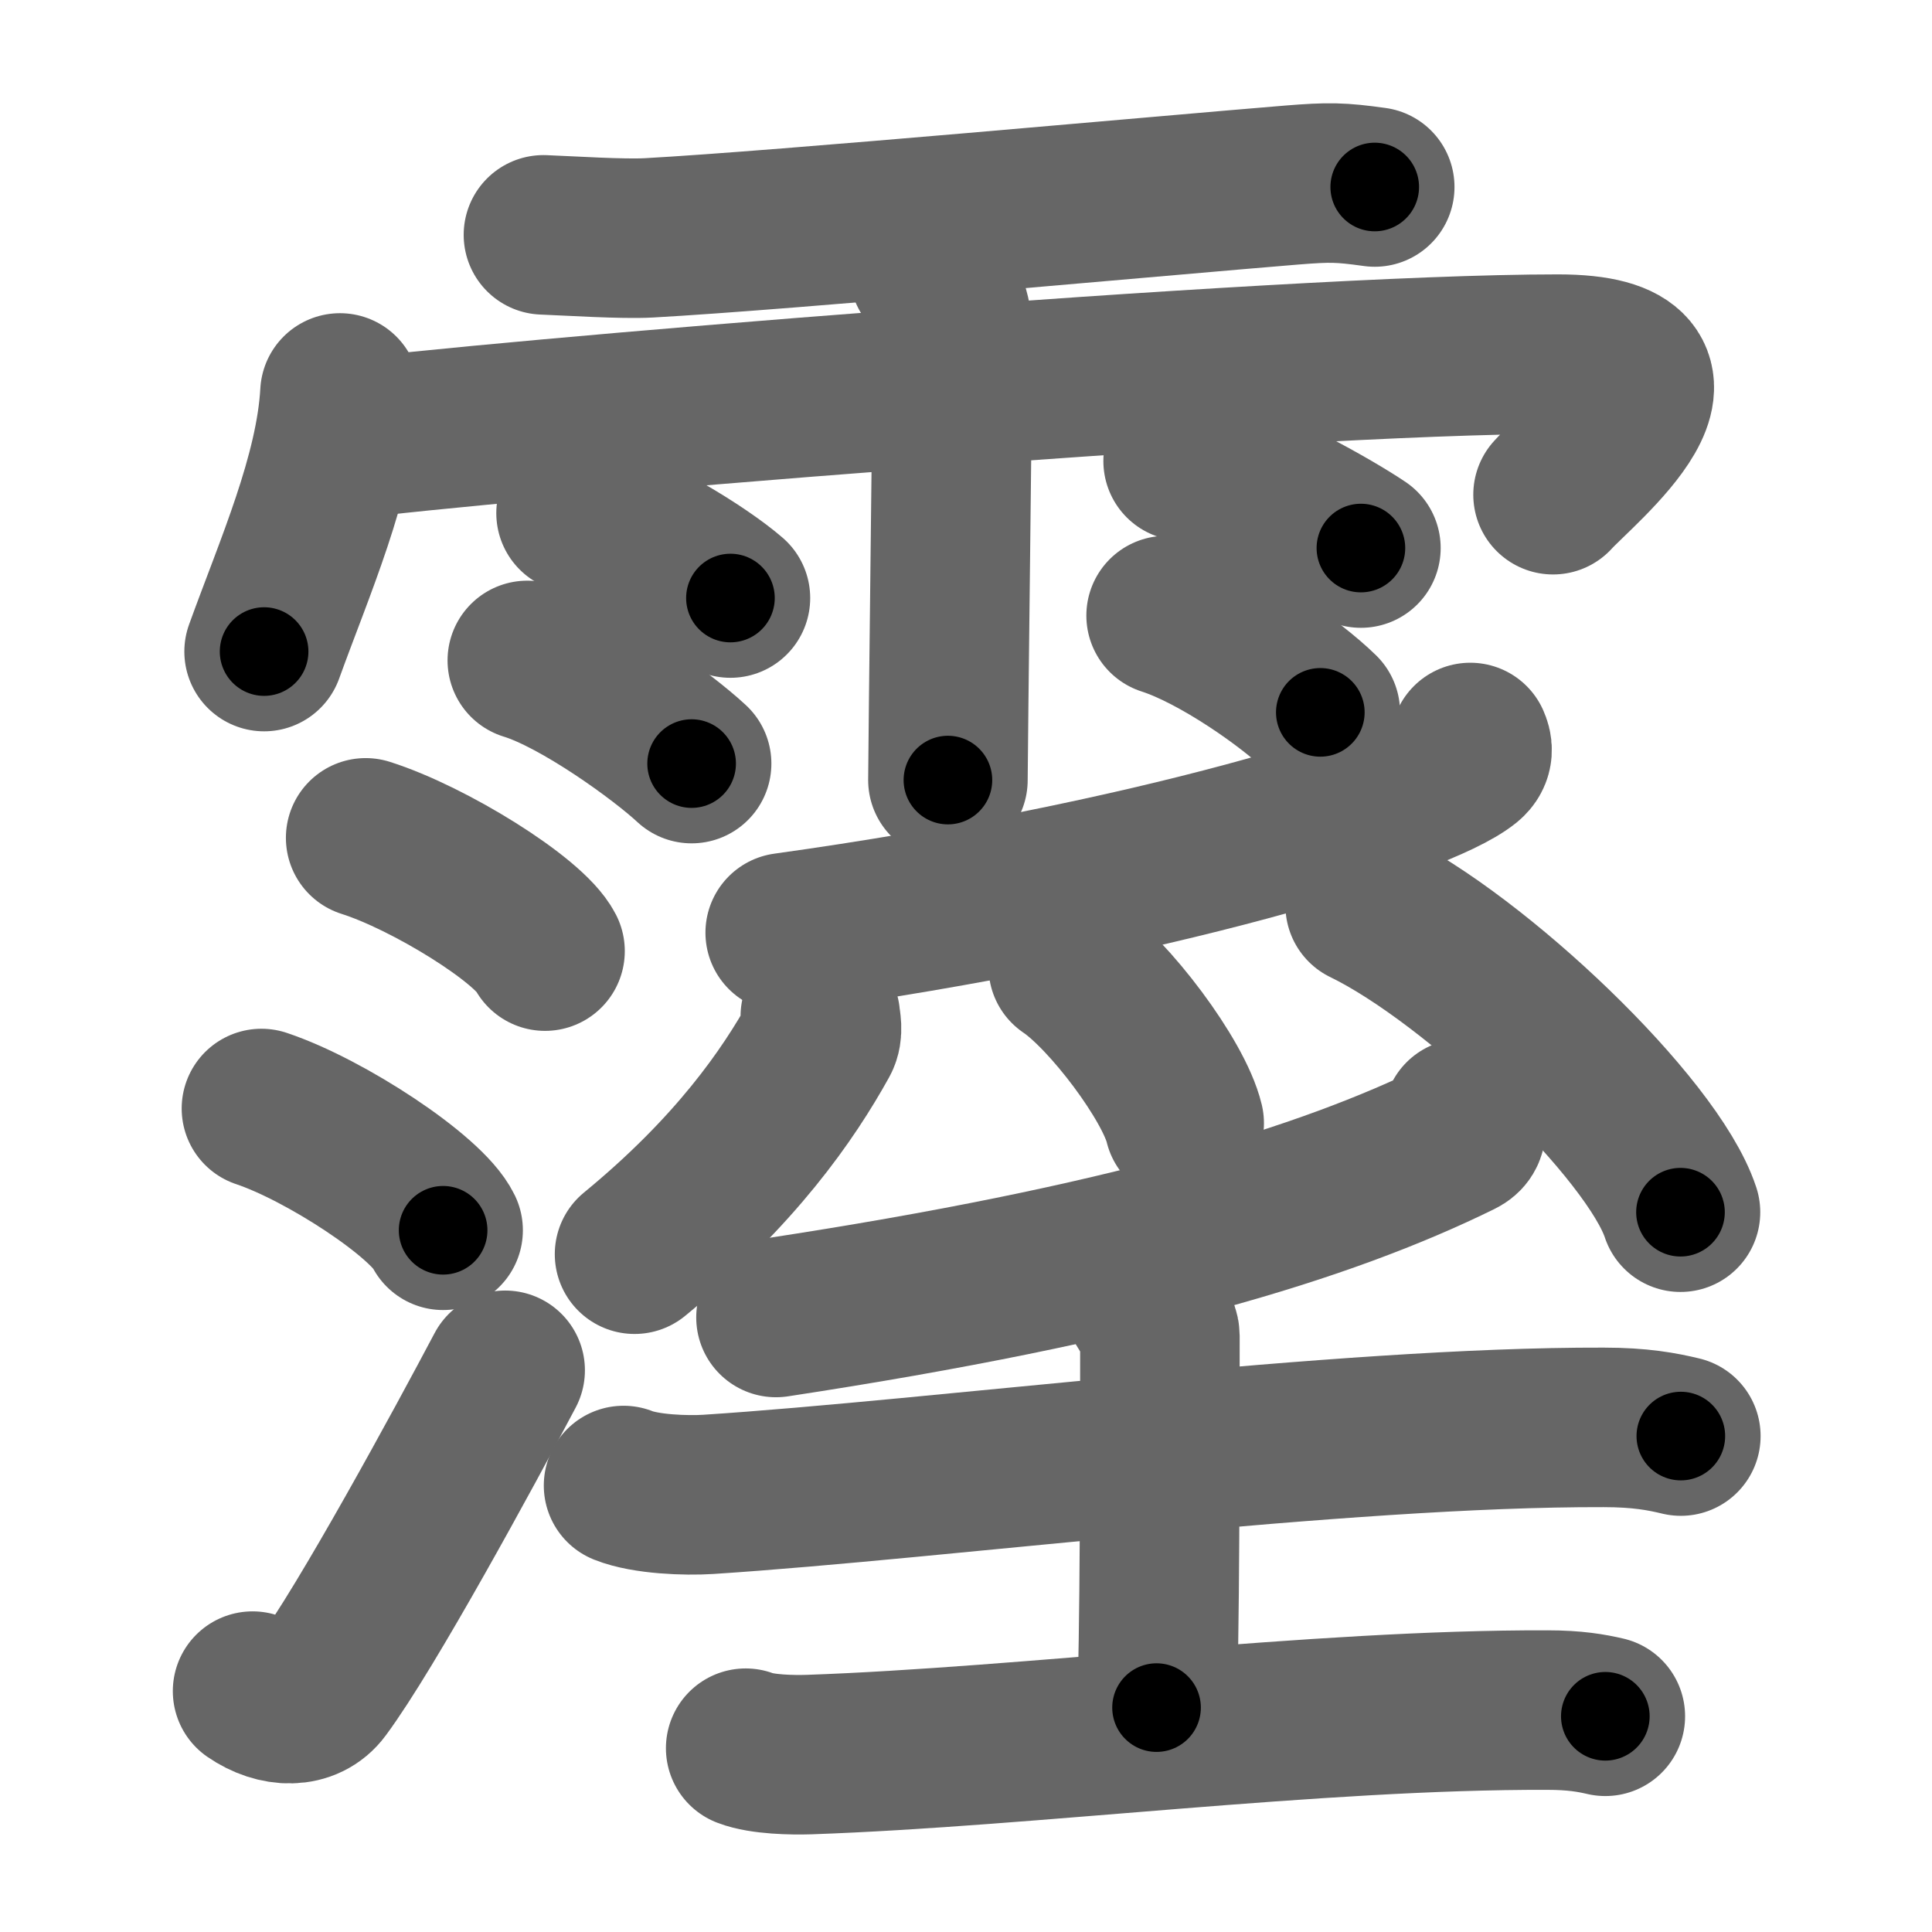 <svg xmlns="http://www.w3.org/2000/svg" width="109" height="109" viewBox="0 0 109 109" id="972a"><g fill="none" stroke="#666" stroke-width="9" stroke-linecap="round" stroke-linejoin="round"><g><g><path d="M30.66,13.25c1.56,0.06,4.43,0.25,5.94,0.17C44.25,13,66,11,72.88,10.44c2.12-0.17,2.73-0.16,4.68,0.11" /><path d="M19.18,22.17c-0.26,4.68-2.57,9.86-4.28,14.59" /><path d="M19.35,24.82c7.4-1.02,52.84-4.84,68.55-4.84c9.1,0,1.17,6.33-0.28,7.93" /><path d="M52.42,15.32c0.91,1.36,1.31,2.26,1.33,3.6c0.01,0.48-0.27,23.77-0.27,25.09" /><path d="M32.5,28.95c2.99,0.85,7.08,3.38,8.71,4.79" /><path d="M29.75,37.26c3,0.92,7.63,4.29,9.27,5.82" /><path d="M66.75,26.01c3.96,1.28,8.44,3.84,10.03,4.91" /><path d="M65.79,34.73c2.99,0.96,7.07,3.86,8.7,5.46" /></g><g><g><path d="M20.63,47.27c3.57,1.13,9.22,4.63,10.12,6.39" /><path d="M14.75,62.54c3.62,1.21,9.34,4.98,10.25,6.87" /><path d="M14.25,95.41c1.38,0.95,3.04,0.99,3.9-0.18c2.53-3.41,8.05-13.57,10.35-17.92" /></g><g><g><path d="M82.95,41.89c0.11,0.25,0.23,0.65-0.22,1.02c-2.63,2.14-17.74,6.83-38.43,9.71" /><path d="M46.28,57.34c0.03,0.32,0.17,0.86-0.06,1.27c-1.74,3.14-4.71,7.46-10.42,12.15" /><path d="M60.27,54.54c2.31,1.56,5.96,6.41,6.54,8.83" /><path d="M77.02,51.08c6.28,3.05,16.22,12.56,17.79,17.31" /></g><g><g><path d="M82.54,63.11c0.1,0.26,0.4,0.76-0.21,1.06c-7.58,3.73-18.79,7.15-38.55,10.16" /></g><g><path d="M35.18,83.81c1.25,0.5,3.53,0.58,4.78,0.5c12.96-0.84,35.68-3.82,50.51-3.78c2.08,0,3.32,0.24,4.36,0.49" /><path d="M63.69,72.24c0.56,0.76,1.75,2.61,1.75,3.12c0,5.69,0,17.86-0.19,20.98" /><path d="M42.07,98.63c0.93,0.36,2.64,0.39,3.58,0.36c12.34-0.43,28.62-2.55,41.65-2.51c1.56,0,2.49,0.17,3.27,0.35" /></g></g></g></g></g></g><g fill="none" stroke="#000" stroke-width="5" stroke-linecap="round" stroke-linejoin="round"><g><g><path d="M30.66,13.25c1.56,0.06,4.43,0.25,5.94,0.17C44.25,13,66,11,72.88,10.44c2.12-0.17,2.73-0.16,4.68,0.11" stroke-dasharray="47.044" stroke-dashoffset="47.044"><animate attributeName="stroke-dashoffset" values="47.044;47.044;0" dur="0.47s" fill="freeze" begin="0s;972a.click" /></path><path d="M19.18,22.17c-0.26,4.68-2.57,9.86-4.28,14.59" stroke-dasharray="15.263" stroke-dashoffset="15.263"><animate attributeName="stroke-dashoffset" values="15.263" fill="freeze" begin="972a.click" /><animate attributeName="stroke-dashoffset" values="15.263;15.263;0" keyTimes="0;0.754;1" dur="0.623s" fill="freeze" begin="0s;972a.click" /></path><path d="M19.35,24.82c7.4-1.02,52.84-4.84,68.55-4.84c9.1,0,1.17,6.33-0.28,7.93" stroke-dasharray="81.645" stroke-dashoffset="81.645"><animate attributeName="stroke-dashoffset" values="81.645" fill="freeze" begin="972a.click" /><animate attributeName="stroke-dashoffset" values="81.645;81.645;0" keyTimes="0;0.504;1" dur="1.237s" fill="freeze" begin="0s;972a.click" /></path><path d="M52.42,15.32c0.91,1.36,1.31,2.26,1.33,3.6c0.01,0.48-0.27,23.77-0.27,25.09" stroke-dasharray="28.995" stroke-dashoffset="28.995"><animate attributeName="stroke-dashoffset" values="28.995" fill="freeze" begin="972a.click" /><animate attributeName="stroke-dashoffset" values="28.995;28.995;0" keyTimes="0;0.81;1" dur="1.527s" fill="freeze" begin="0s;972a.click" /></path><path d="M32.5,28.95c2.99,0.85,7.08,3.38,8.71,4.79" stroke-dasharray="9.996" stroke-dashoffset="9.996"><animate attributeName="stroke-dashoffset" values="9.996" fill="freeze" begin="972a.click" /><animate attributeName="stroke-dashoffset" values="9.996;9.996;0" keyTimes="0;0.939;1" dur="1.627s" fill="freeze" begin="0s;972a.click" /></path><path d="M29.75,37.26c3,0.92,7.63,4.29,9.27,5.82" stroke-dasharray="11.008" stroke-dashoffset="11.008"><animate attributeName="stroke-dashoffset" values="11.008" fill="freeze" begin="972a.click" /><animate attributeName="stroke-dashoffset" values="11.008;11.008;0" keyTimes="0;0.937;1" dur="1.737s" fill="freeze" begin="0s;972a.click" /></path><path d="M66.75,26.01c3.96,1.28,8.44,3.84,10.03,4.91" stroke-dasharray="11.196" stroke-dashoffset="11.196"><animate attributeName="stroke-dashoffset" values="11.196" fill="freeze" begin="972a.click" /><animate attributeName="stroke-dashoffset" values="11.196;11.196;0" keyTimes="0;0.939;1" dur="1.849s" fill="freeze" begin="0s;972a.click" /></path><path d="M65.79,34.73c2.99,0.96,7.07,3.86,8.7,5.46" stroke-dasharray="10.338" stroke-dashoffset="10.338"><animate attributeName="stroke-dashoffset" values="10.338" fill="freeze" begin="972a.click" /><animate attributeName="stroke-dashoffset" values="10.338;10.338;0" keyTimes="0;0.947;1" dur="1.952s" fill="freeze" begin="0s;972a.click" /></path></g><g><g><path d="M20.63,47.27c3.57,1.13,9.22,4.63,10.12,6.39" stroke-dasharray="12.119" stroke-dashoffset="12.119"><animate attributeName="stroke-dashoffset" values="12.119" fill="freeze" begin="972a.click" /><animate attributeName="stroke-dashoffset" values="12.119;12.119;0" keyTimes="0;0.942;1" dur="2.073s" fill="freeze" begin="0s;972a.click" /></path><path d="M14.75,62.54c3.62,1.21,9.34,4.98,10.25,6.87" stroke-dasharray="12.501" stroke-dashoffset="12.501"><animate attributeName="stroke-dashoffset" values="12.501" fill="freeze" begin="972a.click" /><animate attributeName="stroke-dashoffset" values="12.501;12.501;0" keyTimes="0;0.943;1" dur="2.198s" fill="freeze" begin="0s;972a.click" /></path><path d="M14.25,95.41c1.38,0.95,3.04,0.99,3.9-0.18c2.53-3.41,8.05-13.57,10.35-17.92" stroke-dasharray="25.04" stroke-dashoffset="25.04"><animate attributeName="stroke-dashoffset" values="25.04" fill="freeze" begin="972a.click" /><animate attributeName="stroke-dashoffset" values="25.04;25.04;0" keyTimes="0;0.898;1" dur="2.448s" fill="freeze" begin="0s;972a.click" /></path></g><g><g><path d="M82.95,41.89c0.11,0.25,0.23,0.65-0.22,1.02c-2.63,2.14-17.74,6.83-38.43,9.71" stroke-dasharray="40.954" stroke-dashoffset="40.954"><animate attributeName="stroke-dashoffset" values="40.954" fill="freeze" begin="972a.click" /><animate attributeName="stroke-dashoffset" values="40.954;40.954;0" keyTimes="0;0.857;1" dur="2.858s" fill="freeze" begin="0s;972a.click" /></path><path d="M46.28,57.34c0.03,0.32,0.17,0.86-0.06,1.27c-1.74,3.14-4.71,7.46-10.42,12.15" stroke-dasharray="17.4" stroke-dashoffset="17.4"><animate attributeName="stroke-dashoffset" values="17.4" fill="freeze" begin="972a.click" /><animate attributeName="stroke-dashoffset" values="17.4;17.4;0" keyTimes="0;0.943;1" dur="3.032s" fill="freeze" begin="0s;972a.click" /></path><path d="M60.27,54.54c2.31,1.56,5.96,6.41,6.54,8.83" stroke-dasharray="11.133" stroke-dashoffset="11.133"><animate attributeName="stroke-dashoffset" values="11.133" fill="freeze" begin="972a.click" /><animate attributeName="stroke-dashoffset" values="11.133;11.133;0" keyTimes="0;0.965;1" dur="3.143s" fill="freeze" begin="0s;972a.click" /></path><path d="M77.02,51.08c6.28,3.05,16.22,12.56,17.79,17.31" stroke-dasharray="25.184" stroke-dashoffset="25.184"><animate attributeName="stroke-dashoffset" values="25.184" fill="freeze" begin="972a.click" /><animate attributeName="stroke-dashoffset" values="25.184;25.184;0" keyTimes="0;0.926;1" dur="3.395s" fill="freeze" begin="0s;972a.click" /></path></g><g><g><path d="M82.54,63.11c0.1,0.26,0.4,0.76-0.21,1.06c-7.58,3.73-18.79,7.15-38.55,10.16" stroke-dasharray="41.258" stroke-dashoffset="41.258"><animate attributeName="stroke-dashoffset" values="41.258" fill="freeze" begin="972a.click" /><animate attributeName="stroke-dashoffset" values="41.258;41.258;0" keyTimes="0;0.892;1" dur="3.808s" fill="freeze" begin="0s;972a.click" /></path></g><g><path d="M35.18,83.81c1.25,0.5,3.53,0.58,4.78,0.5c12.96-0.84,35.68-3.82,50.51-3.78c2.08,0,3.32,0.24,4.36,0.49" stroke-dasharray="59.902" stroke-dashoffset="59.902"><animate attributeName="stroke-dashoffset" values="59.902" fill="freeze" begin="972a.click" /><animate attributeName="stroke-dashoffset" values="59.902;59.902;0" keyTimes="0;0.864;1" dur="4.407s" fill="freeze" begin="0s;972a.click" /></path><path d="M63.69,72.24c0.56,0.76,1.75,2.61,1.75,3.12c0,5.69,0,17.86-0.19,20.98" stroke-dasharray="24.582" stroke-dashoffset="24.582"><animate attributeName="stroke-dashoffset" values="24.582" fill="freeze" begin="972a.click" /><animate attributeName="stroke-dashoffset" values="24.582;24.582;0" keyTimes="0;0.947;1" dur="4.653s" fill="freeze" begin="0s;972a.click" /></path><path d="M42.07,98.63c0.93,0.36,2.64,0.39,3.58,0.36c12.34-0.43,28.62-2.55,41.65-2.51c1.56,0,2.49,0.17,3.27,0.35" stroke-dasharray="48.649" stroke-dashoffset="48.649"><animate attributeName="stroke-dashoffset" values="48.649" fill="freeze" begin="972a.click" /><animate attributeName="stroke-dashoffset" values="48.649;48.649;0" keyTimes="0;0.905;1" dur="5.139s" fill="freeze" begin="0s;972a.click" /></path></g></g></g></g></g></g></svg>